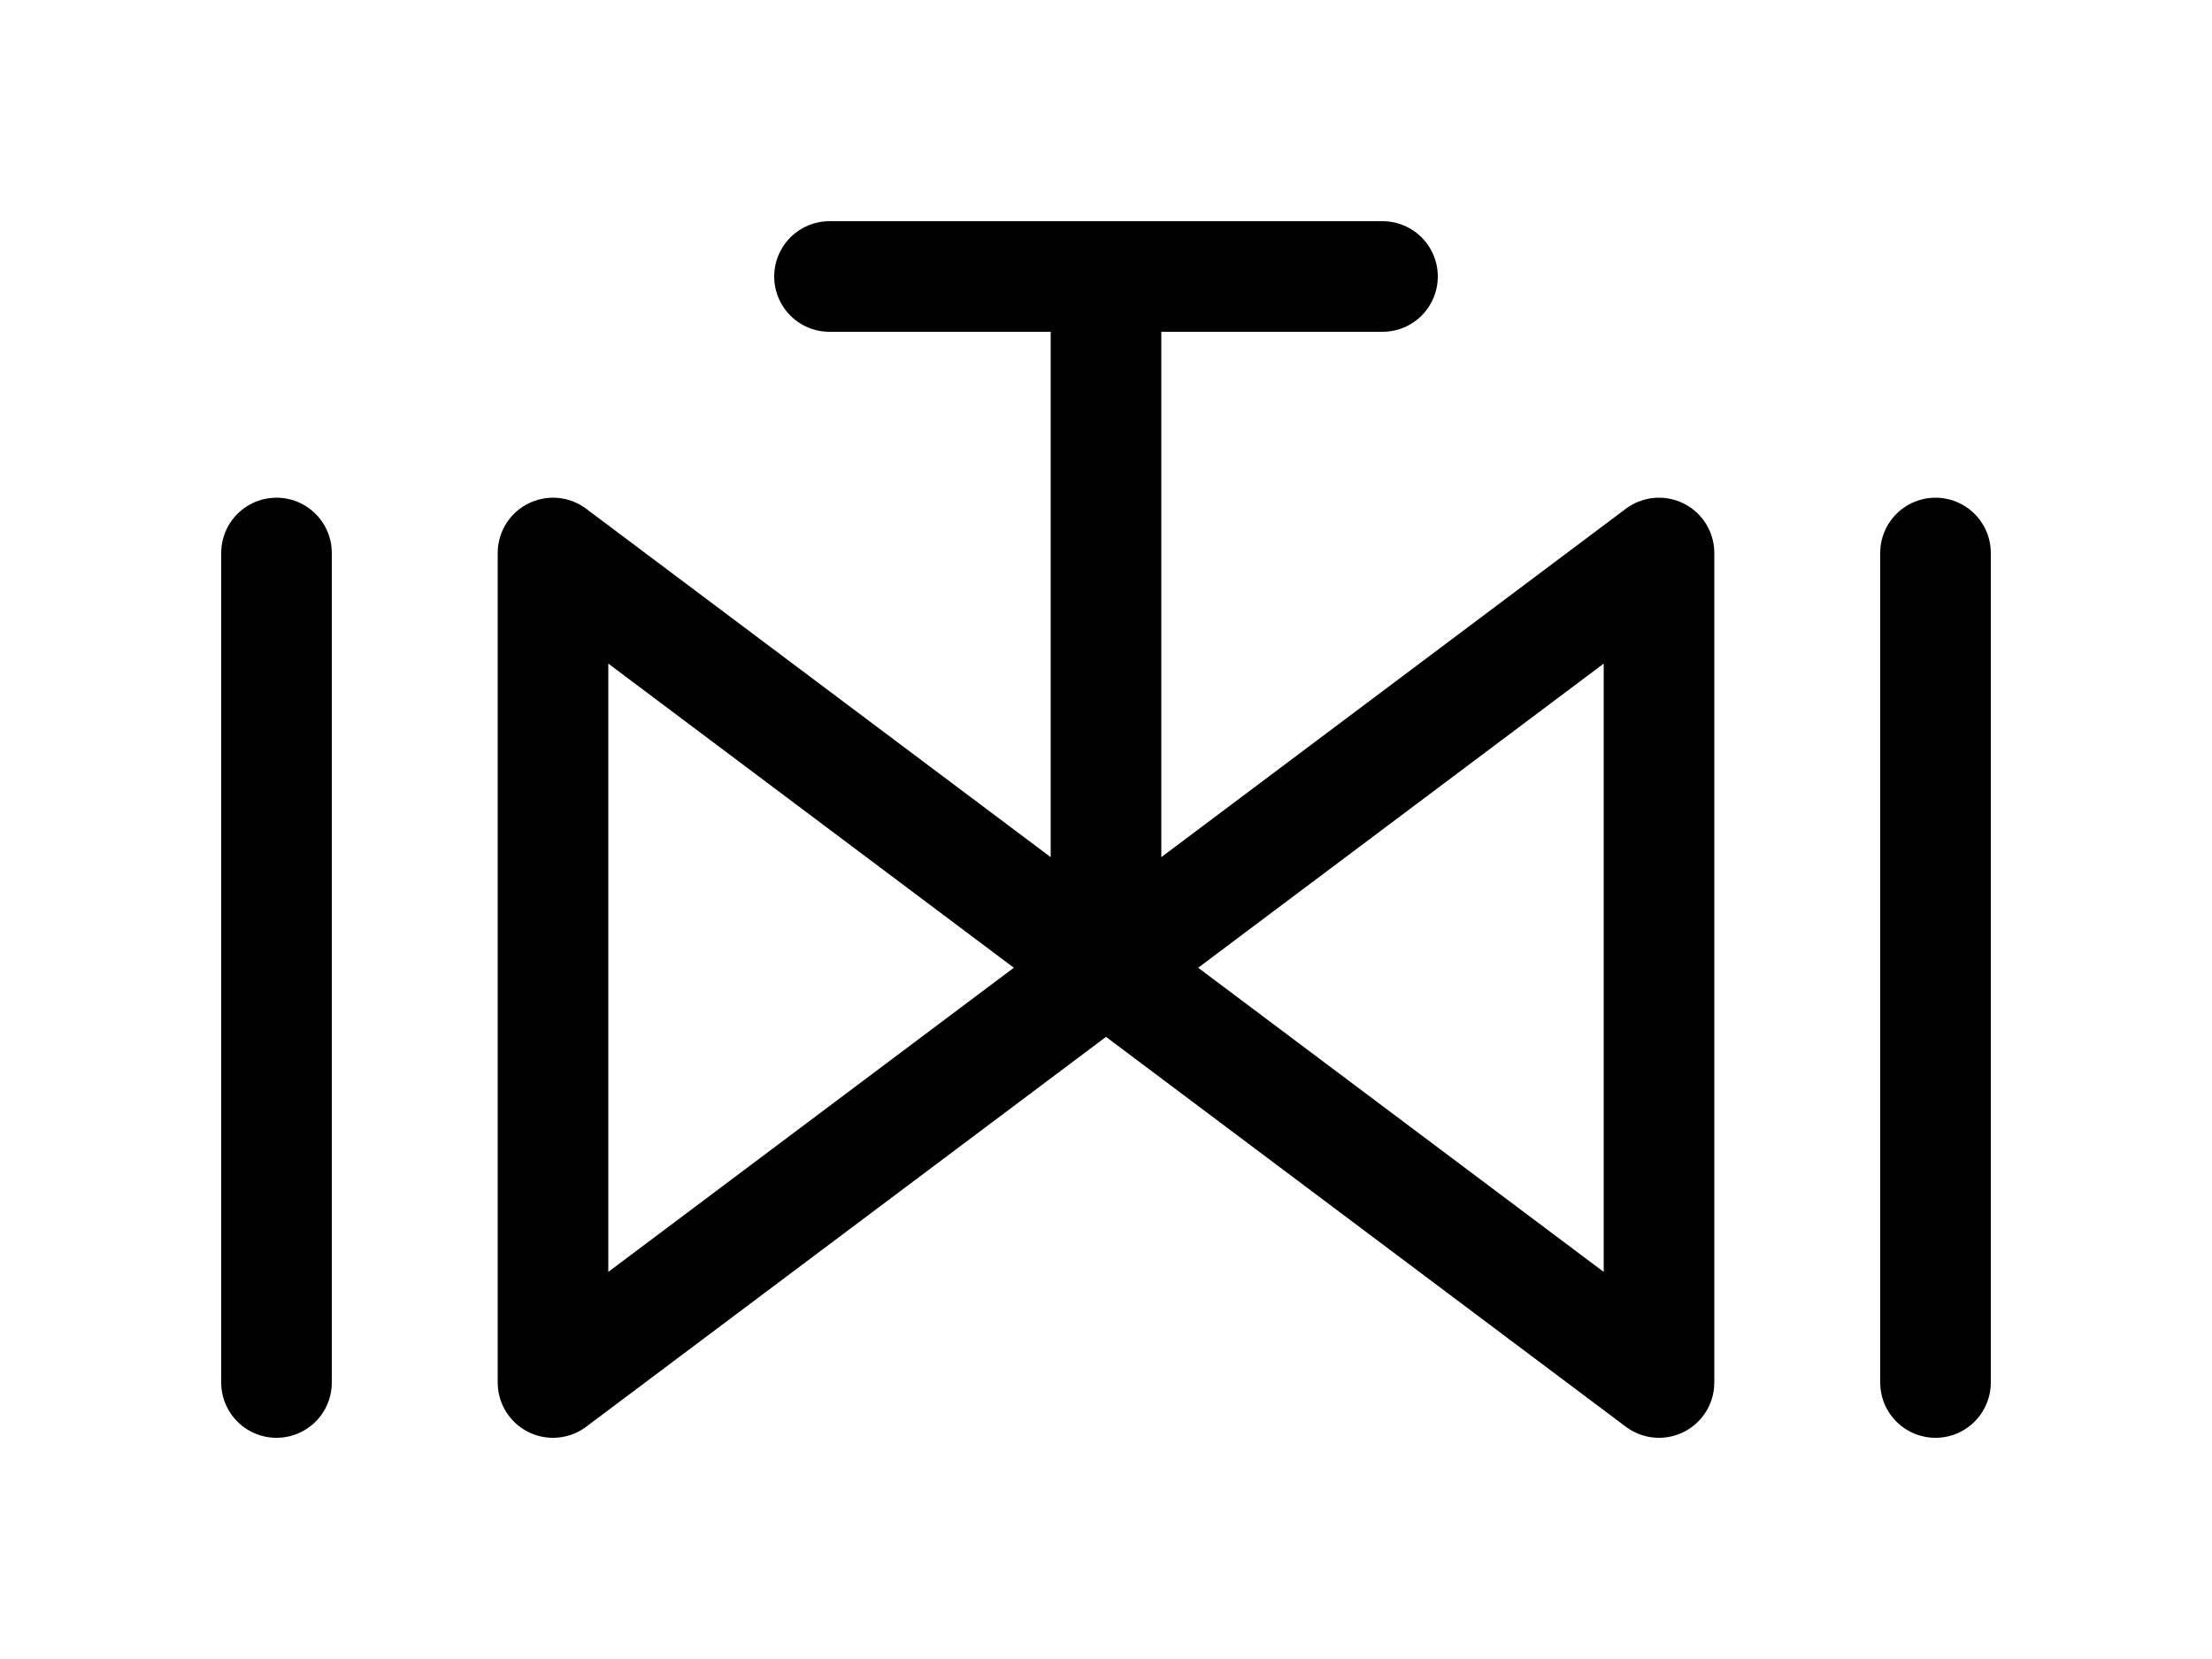 <?xml version="1.0" encoding="UTF-8" standalone="no"?>
<!-- Created with Inkscape (http://www.inkscape.org/) -->

<svg
   width="40px"
   height="30px"
   viewBox="0 0 40 30"
   version="1.1"
   id="SVGRoot"
   sodipodi:docname="valve.svg"
   inkscape:version="1.1.1 (3bf5ae0d25, 2021-09-20)"
   xmlns:inkscape="http://www.inkscape.org/namespaces/inkscape"
   xmlns:sodipodi="http://sodipodi.sourceforge.net/DTD/sodipodi-0.dtd"
   xmlns="http://www.w3.org/2000/svg"
   xmlns:svg="http://www.w3.org/2000/svg">
  <sodipodi:namedview
     id="namedview1977"
     pagecolor="#ffffff"
     bordercolor="#666666"
     borderopacity="1.0"
     inkscape:pageshadow="2"
     inkscape:pageopacity="0.0"
     inkscape:pagecheckerboard="0"
     inkscape:document-units="px"
     showgrid="true"
     inkscape:zoom="15.080359"
     inkscape:cx="21.451744"
     inkscape:cy="15.550028"
     inkscape:window-width="1366"
     inkscape:window-height="716"
     inkscape:window-x="-8"
     inkscape:window-y="-8"
     inkscape:window-maximized="1"
     inkscape:current-layer="layer1">
    <inkscape:grid
       type="xygrid"
       id="grid2062" />
  </sodipodi:namedview>
  <defs
     id="defs1972" />
  <g
     inkscape:label="图层 1"
     inkscape:groupmode="layer"
     id="layer1">
    <path
       id="path2533"
       style="fill:none;stroke:#000000;stroke-width:2;stroke-linecap:round;stroke-linejoin:round;stroke-miterlimit:4;stroke-dasharray:none;stroke-opacity:1"
       d="M 20,5 V 16 M 10,25 30,10 M 10,10 30,25 M 30,10 V 25 M 10,10 V 25 M 35,10 V 25 M 5,10 V 25 M 15,5 h 10" />
  </g>
</svg>
